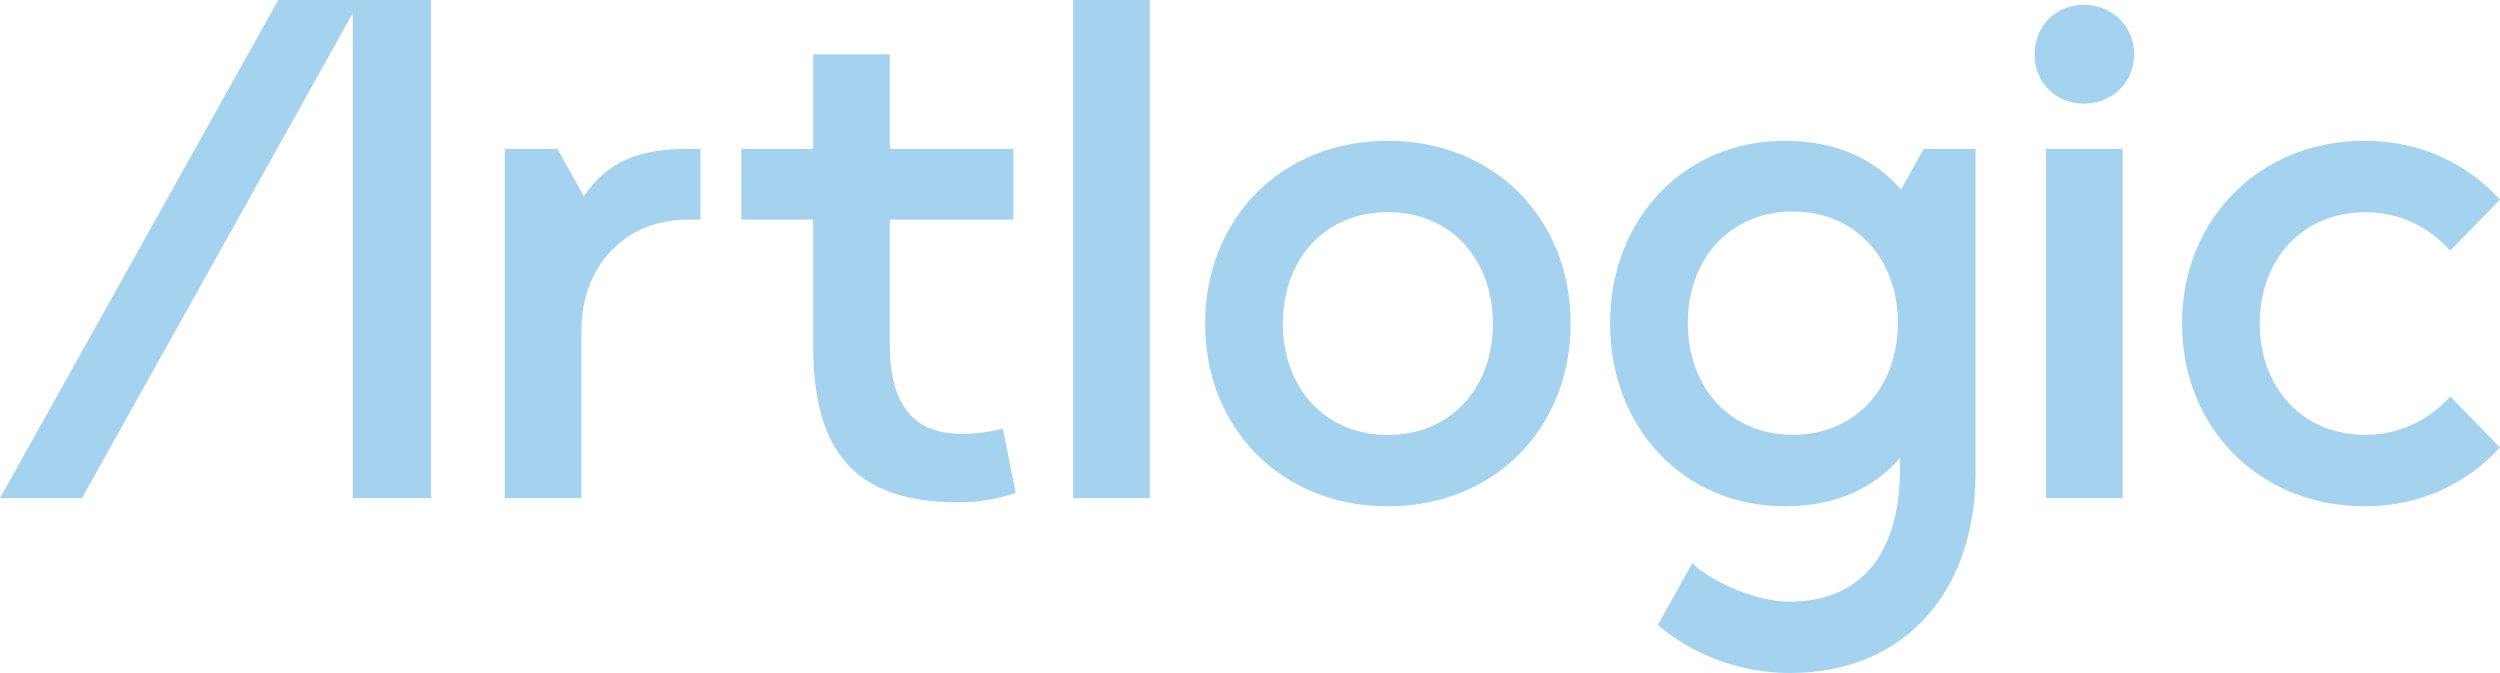 <svg xmlns="http://www.w3.org/2000/svg" viewBox="0 0 627.294 168.87">
    <path fill="#A5D3EF" d="M476.984 47.571c-6.547-7.661-16.318-12.246-29.133-12.246-25.302 0-43.853 19.596-43.853 45.854 0 26.261 18.551 45.856 43.853 45.856 12.76 0 22.365-4.544 28.909-12.146v2.517c0 21.443-9.668 33.567-27.847 33.567-7.814 0-18.999-4.635-24.302-9.633l-8.622 15.465c8.02 6.975 19.917 12.065 33.135 12.065 28.956 0 46.582-20.584 46.582-50.463V37.359h-13.02l-5.702 10.212zm-27.131 61.528c-15.717 0-26.349-11.833-26.349-28.103 0-16.086 10.632-27.92 26.349-27.92 15.716 0 26.351 11.834 26.351 27.92 0 16.27-10.635 28.103-26.351 28.103M0 125h20.556L88.534 3.286V125h19.628V0H69.814L0 125zm146.479-75.778l-6.612-11.863h-13.209V125h19.231V82.838c.04-16.04 10.933-27.729 26.624-27.729h3.241v-17.75h-3.241c-12.587 0-20.136 3.379-26.034 11.863m201.763-13.897c-26.813 0-45.854 19.648-45.854 45.854 0 26.207 19.04 45.855 45.854 45.855 26.816 0 45.855-19.648 45.855-45.855 0-26.206-19.039-45.854-45.855-45.854m0 73.81c-15.716 0-26.349-11.717-26.349-27.955 0-16.237 10.633-27.956 26.349-27.956 15.717 0 26.352 11.718 26.352 27.956-.001 16.238-10.636 27.955-26.352 27.955m174.59-107.93c-6.99 0-12.316 5.326-12.316 12.484 0 6.991 5.326 12.317 12.316 12.317 7.158 0 12.652-5.326 12.652-12.317 0-7.158-5.494-12.484-12.652-12.484M513.384 125h19.229V37.358h-19.229V125zm80.078-15.889c-15.718 0-26.457-11.835-26.457-27.922 0-16.088 10.739-27.941 26.457-27.941 9.36 0 16.539 4.308 21.342 9.648l12.49-12.823c-8.175-8.885-19.725-14.748-33.94-14.748-26.488 0-45.845 19.732-45.845 45.864 0 26.132 19.356 45.846 45.845 45.846 14.216 0 25.766-5.864 33.94-14.75l-12.489-12.821c-4.8 5.336-11.982 9.647-21.343 9.647m-352.185-.255c-12.048 0-18.005-7.242-18.005-22.41V55.11h31.016V37.359h-31.016V13.647h-19.231v23.712h-18.026V55.11h18.026v31.719c0 26.826 10.758 39.226 36.576 39.226 4.879 0 9.881-.907 14.227-2.356l-3.209-16.149c-3.779.947-7.24 1.306-10.358 1.306M269.285 125h19.229V0h-19.229v125z"/>
</svg>
